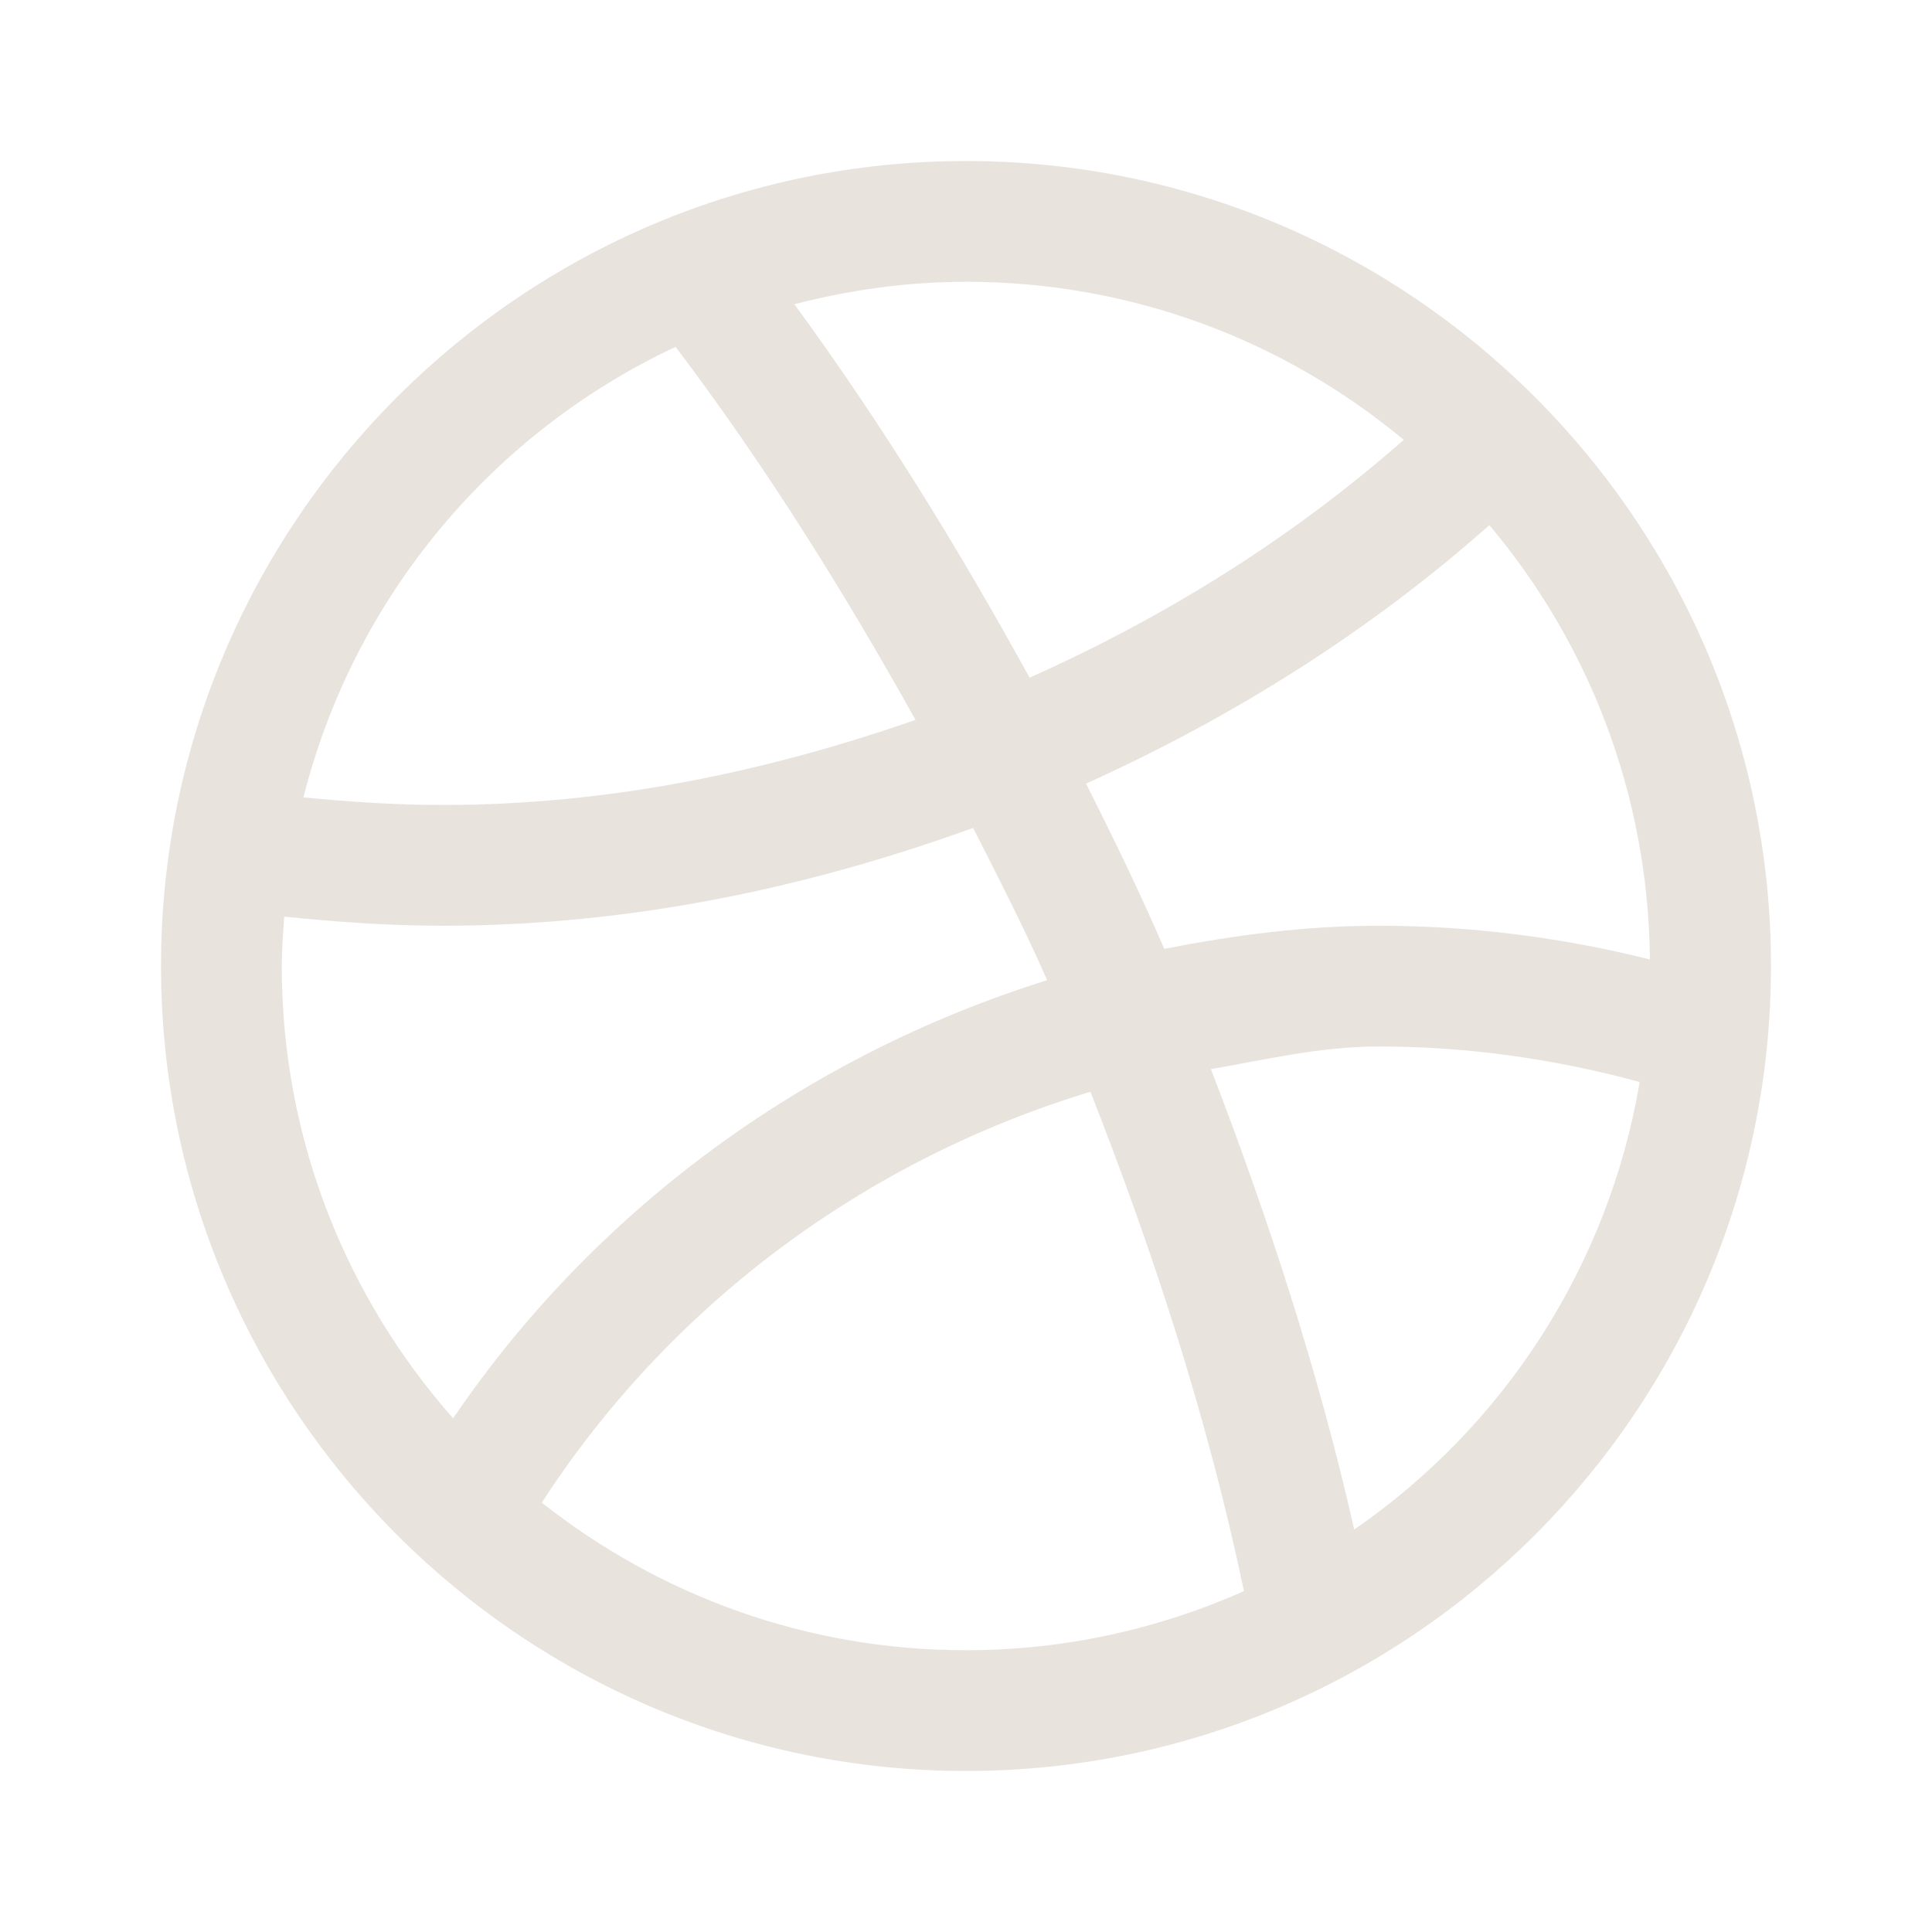 <svg width="32" height="32" viewBox="0 0 32 32" fill="none" xmlns="http://www.w3.org/2000/svg">
<path d="M16 2.667C8.648 2.667 2.667 8.648 2.667 16C2.667 23.352 8.648 29.333 16 29.333C23.352 29.333 29.333 23.352 29.333 16C29.333 8.648 23.352 2.667 16 2.667ZM16 4.667C18.761 4.667 21.286 5.651 23.25 7.285C21.415 8.901 19.316 10.215 17.053 11.224C15.874 9.08 14.594 7 13.157 5.039C14.067 4.805 15.016 4.667 16 4.667ZM11.19 5.745C12.665 7.695 13.966 9.776 15.164 11.924C12.7 12.78 10.092 13.333 7.333 13.333C6.555 13.333 5.787 13.281 5.026 13.207C5.864 9.89 8.154 7.168 11.19 5.745ZM24.668 8.698C26.307 10.643 27.302 13.148 27.328 15.892C25.888 15.531 24.384 15.333 22.833 15.333C21.614 15.333 20.437 15.491 19.284 15.716C18.882 14.785 18.442 13.881 17.989 12.979C20.429 11.876 22.694 10.451 24.668 8.698ZM16.118 13.713C16.541 14.548 16.967 15.376 17.344 16.235C13.302 17.5 9.833 20.066 7.505 23.492C5.743 21.495 4.667 18.879 4.667 16C4.667 15.724 4.689 15.453 4.708 15.182C5.572 15.271 6.444 15.333 7.333 15.333C10.429 15.333 13.363 14.709 16.118 13.713ZM22.833 17.333C24.332 17.333 25.779 17.546 27.159 17.922C26.636 20.993 24.891 23.638 22.43 25.334C21.837 22.71 21.007 20.179 20.057 17.708C20.973 17.55 21.871 17.333 22.833 17.333ZM18.061 18.083C19.108 20.75 20.004 23.494 20.604 26.354C19.197 26.979 17.642 27.333 16 27.333C13.34 27.333 10.905 26.415 8.974 24.888C11.072 21.651 14.287 19.227 18.061 18.083Z" fill="#E9E3DE"/>
</svg>
